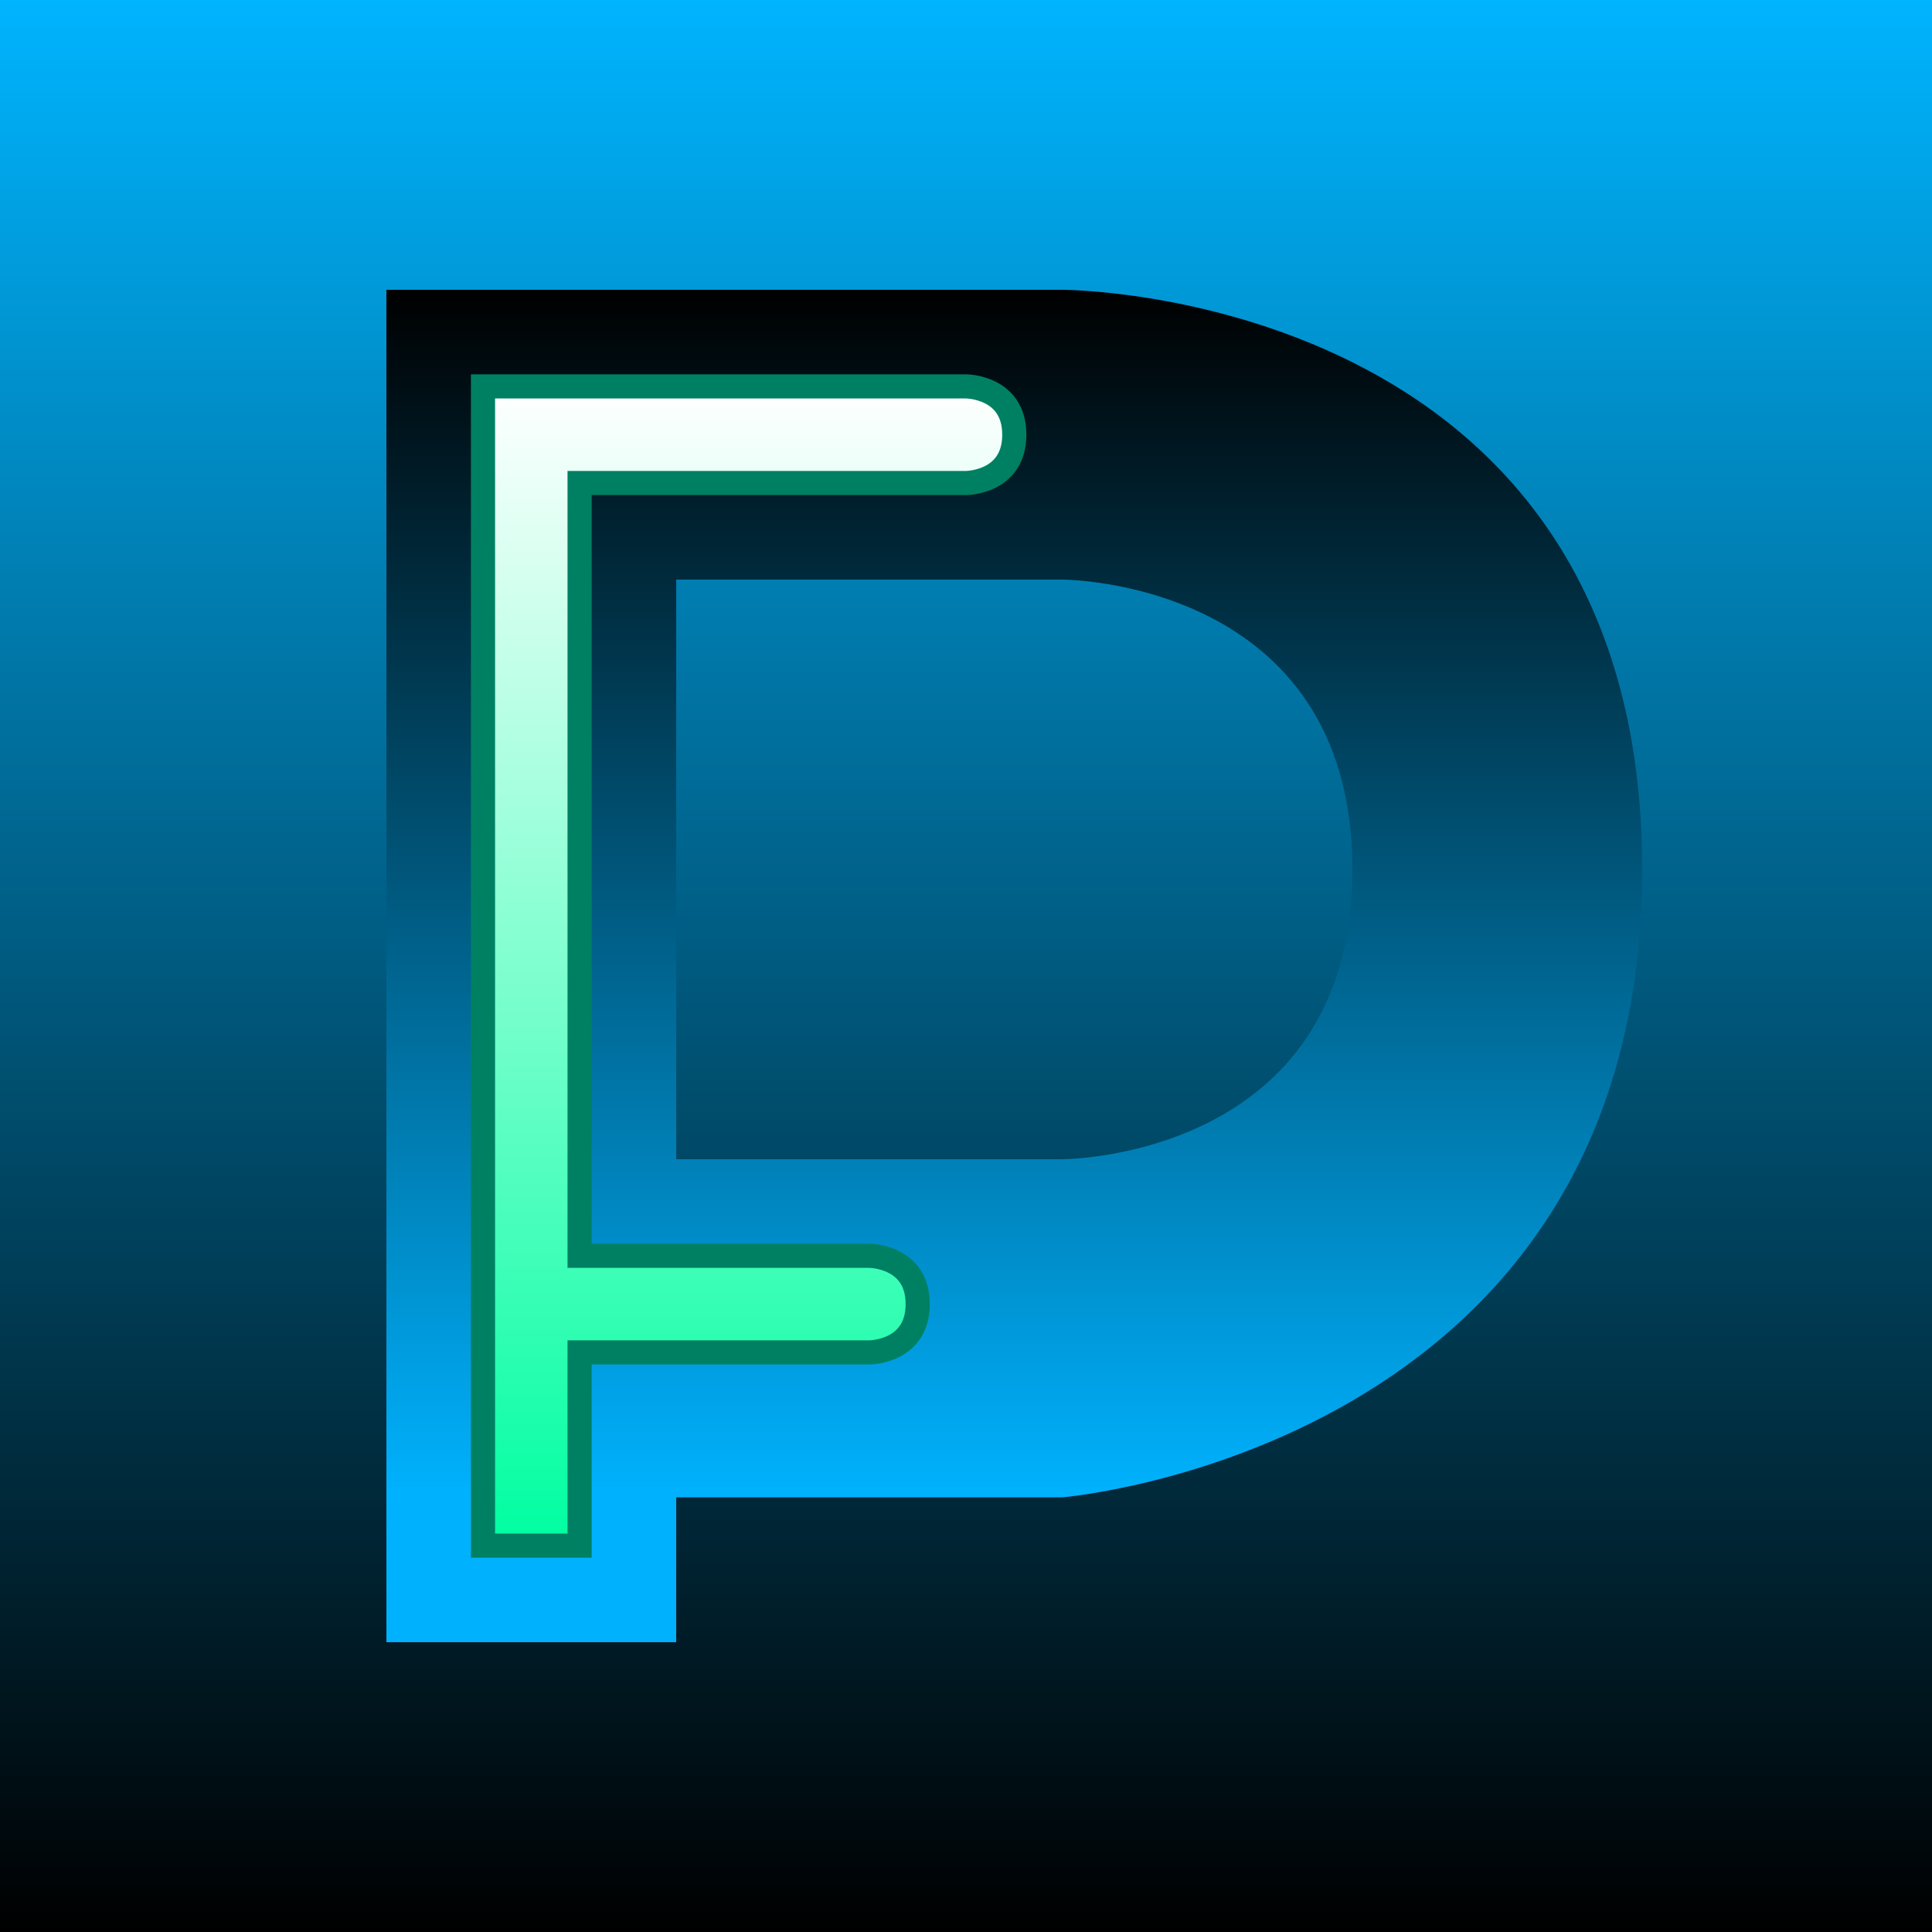 <?xml version="1.0" encoding="UTF-8" standalone="no"?>
<!-- Created with Inkscape (http://www.inkscape.org/) -->

<svg
   xmlns:dc="http://purl.org/dc/elements/1.1/"
   xmlns:cc="http://creativecommons.org/ns#"
   xmlns:rdf="http://www.w3.org/1999/02/22-rdf-syntax-ns#"
   xmlns:svg="http://www.w3.org/2000/svg"
   xmlns="http://www.w3.org/2000/svg"
   xmlns:xlink="http://www.w3.org/1999/xlink"
   xmlns:sodipodi="http://sodipodi.sourceforge.net/DTD/sodipodi-0.dtd"
   xmlns:inkscape="http://www.inkscape.org/namespaces/inkscape"
   width="80"
   height="80"
   viewBox="0 0 80 80"
   version="1.1"
   id="svg8"
   inkscape:version="0.92.3 (2405546, 2018-03-11)"
   sodipodi:docname="skin_logo.svg"
   inkscape:export-filename="/home/user/Desktop/btn80-0.png"
   inkscape:export-xdpi="96"
   inkscape:export-ydpi="96">
  <rect x="0" y="0" width="80" height="80" fill="#333333" stroke="none"/>
  <defs
     id="defs2">
    <linearGradient
       inkscape:collect="always"
       id="linearGradient942">
      <stop
         style="stop-color:#000000;stop-opacity:1"
         offset="0"
         id="stop938" />
      <stop
         style="stop-color:#00b4fe;stop-opacity:1"
         offset="1"
         id="stop940" />
    </linearGradient>
    <linearGradient
       inkscape:collect="always"
       id="linearGradient3769-3-5">
      <stop
         style="stop-color:#ffffff;stop-opacity:1"
         offset="0"
         id="stop923" />
      <stop
         style="stop-color:#00fea1;stop-opacity:1"
         offset="1"
         id="stop925" />
    </linearGradient>
    <linearGradient
       inkscape:collect="always"
       id="linearGradient1878">
      <stop
         style="stop-color:#00b2fe;stop-opacity:1"
         offset="0"
         id="stop908" />
      <stop
         style="stop-color:#000000;stop-opacity:1"
         offset="1"
         id="stop910" />
    </linearGradient>
    <linearGradient
       inkscape:collect="always"
       xlink:href="#linearGradient1878"
       id="linearGradient906"
       x1="34"
       y1="1104.52"
       x2="34"
       y2="1054.52"
       gradientUnits="userSpaceOnUse" />
    <linearGradient
       inkscape:collect="always"
       xlink:href="#linearGradient3769-3-5"
       id="linearGradient921"
       x1="18"
       y1="1058.52"
       x2="18"
       y2="1106.52"
       gradientUnits="userSpaceOnUse" />
    <linearGradient
       inkscape:collect="always"
       xlink:href="#linearGradient942"
       id="linearGradient944"
       x1="50"
       y1="1122.52"
       x2="50"
       y2="1042.52"
       gradientUnits="userSpaceOnUse" />
  </defs>
  <sodipodi:namedview
     id="base"
     pagecolor="#ffffff"
     bordercolor="#666666"
     borderopacity="1.0"
     inkscape:pageopacity="0.0"
     inkscape:pageshadow="2"
     inkscape:zoom="3.7708161"
     inkscape:cx="-0.10729213"
     inkscape:cy="42.932881"
     inkscape:document-units="px"
     inkscape:current-layer="layer1"
     showgrid="true"
     units="px"
     inkscape:window-width="1526"
     inkscape:window-height="763"
     inkscape:window-x="190"
     inkscape:window-y="0"
     inkscape:window-maximized="1"
     showguides="true"
     inkscape:guide-bbox="true"
     inkscape:snap-smooth-nodes="true"
     inkscape:snap-global="true">
    <inkscape:grid
       type="xygrid"
       id="grid815"
       originx="0"
       originy="0"
       empspacing="10"
       dotted="false"
       spacingx="2"
       spacingy="2" />
    <sodipodi:guide
       position="38,42"
       orientation="1,0"
       id="guide836"
       inkscape:locked="false" />
    <sodipodi:guide
       position="42,42"
       orientation="1,0"
       id="guide838"
       inkscape:locked="false" />
    <sodipodi:guide
       position="44,42"
       orientation="0,1"
       id="guide840"
       inkscape:locked="false" />
    <sodipodi:guide
       position="44,38"
       orientation="0,1"
       id="guide842"
       inkscape:locked="false" />
  </sodipodi:namedview>
  <g
     inkscape:label="base"
     inkscape:groupmode="layer"
     id="layer1"
     transform="translate(0,-1042.52)">
    <rect
       style="opacity:1;fill:url(#linearGradient944);fill-opacity:1;stroke:none;stroke-width:4;stroke-linecap:butt;stroke-linejoin:miter;stroke-miterlimit:4;stroke-dasharray:none;stroke-opacity:1"
       id="rect936"
       width="80"
       height="80"
       x="0"
       y="1042.52" />
    <path
       style="color:#000000;font-style:normal;font-variant:normal;font-weight:normal;font-stretch:normal;font-size:medium;line-height:normal;font-family:sans-serif;font-variant-ligatures:normal;font-variant-position:normal;font-variant-caps:normal;font-variant-numeric:normal;font-variant-alternates:normal;font-feature-settings:normal;text-indent:0;text-align:start;text-decoration:none;text-decoration-line:none;text-decoration-style:solid;text-decoration-color:#000000;letter-spacing:normal;word-spacing:normal;text-transform:none;writing-mode:lr-tb;direction:ltr;text-orientation:mixed;dominant-baseline:auto;baseline-shift:baseline;text-anchor:start;white-space:normal;shape-padding:0;clip-rule:nonzero;display:inline;overflow:visible;visibility:visible;opacity:1;isolation:auto;mix-blend-mode:normal;color-interpolation:sRGB;color-interpolation-filters:linearRGB;solid-color:#000000;solid-opacity:1;vector-effect:none;fill:url(#linearGradient906);fill-opacity:1;fill-rule:nonzero;stroke:none;stroke-width:4;stroke-linecap:butt;stroke-linejoin:miter;stroke-miterlimit:4;stroke-dasharray:none;stroke-dashoffset:0;stroke-opacity:1;color-rendering:auto;image-rendering:auto;shape-rendering:auto;text-rendering:auto;enable-background:accumulate"
       d="m 16,1054.52 v 56 l 12,2e-4 v -44 h 16 c 0,0 12,0 12,12 0,12 -12,12 -12,12 l -16,4e-4 v 14 l 16,-2e-4 c 0,0 24,-2 24,-26 0,-24 -24,-24 -24,-24 z"
       id="path896"
       inkscape:connector-curvature="0"
       sodipodi:nodetypes="ccccczcccczcc" />
    <path
       style="opacity:1;fill:url(#linearGradient921);fill-opacity:1;stroke:#008062;stroke-width:1;stroke-linecap:butt;stroke-linejoin:miter;stroke-miterlimit:4;stroke-dasharray:none;stroke-opacity:1"
       d="m 24,1106.52 h -4 v -48 h 20 c 0,0 2,0 2,2 0,2 -2,2 -2,2 H 24 v 32 h 12 c 0,0 2,0 2,2 0,2 -2,2 -2,2 H 24 Z"
       id="path913"
       inkscape:connector-curvature="0"
       sodipodi:nodetypes="cccczcccczccc" />
  </g>
</svg>
